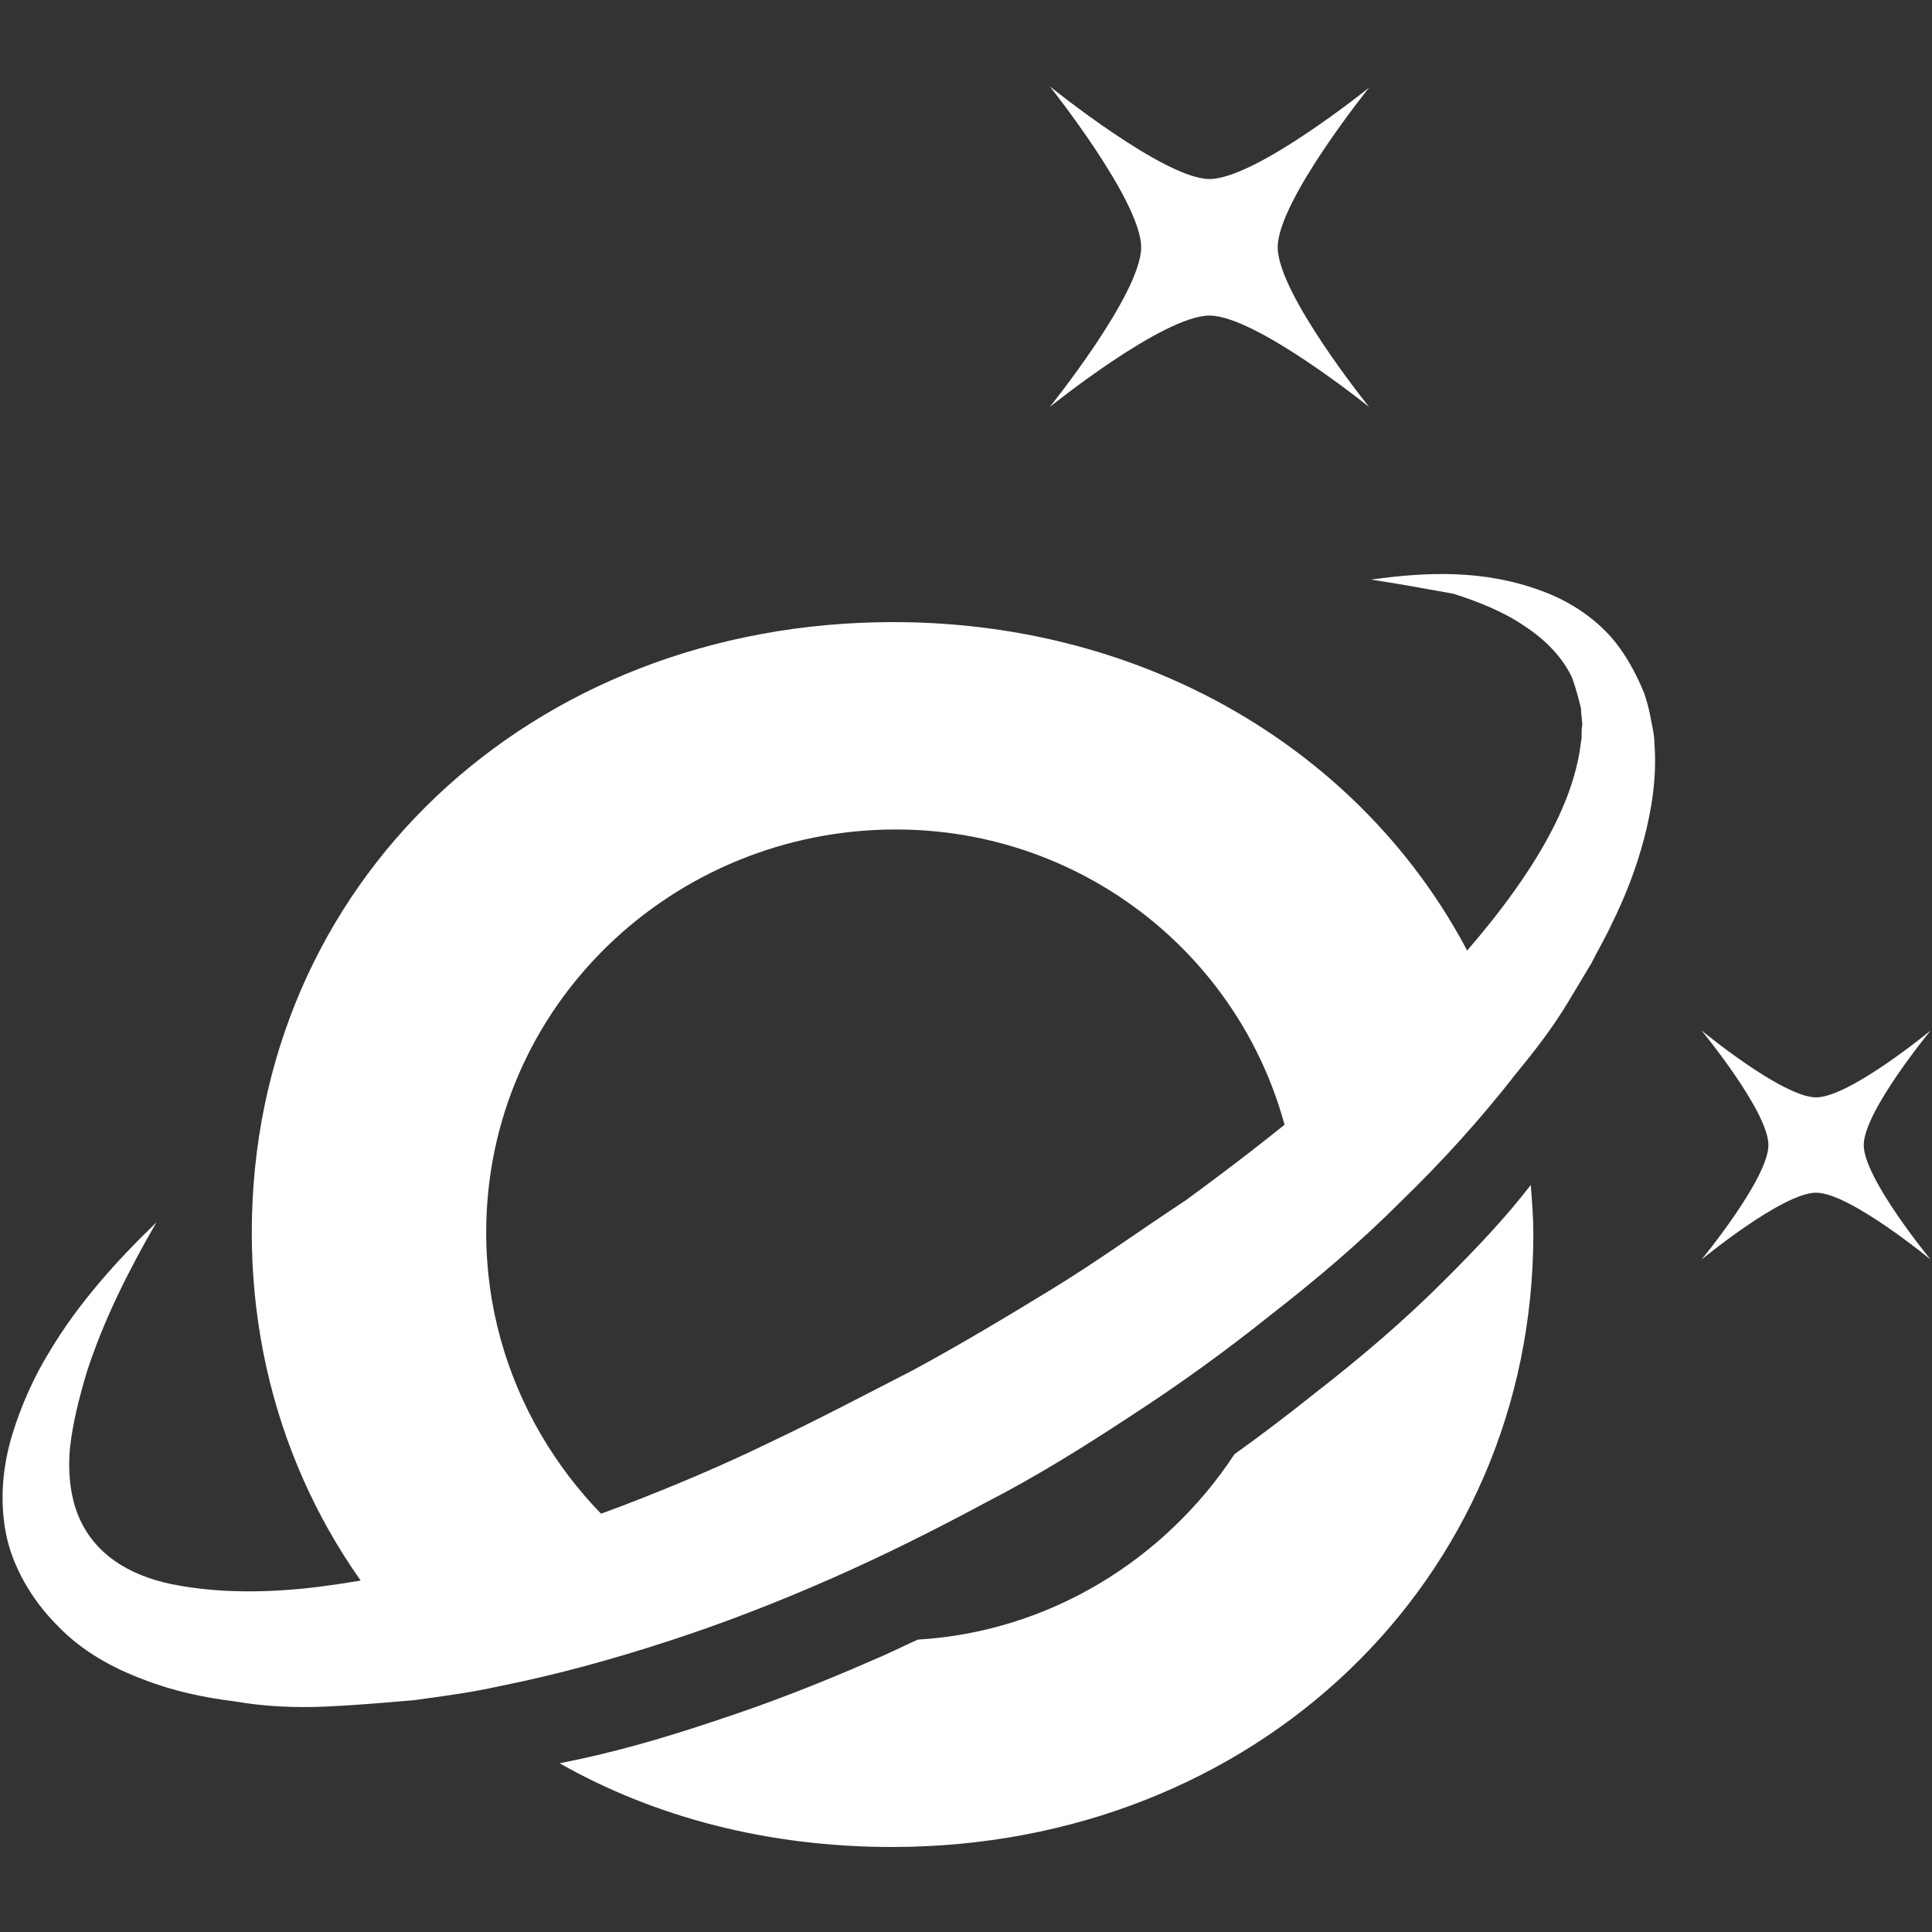 <?xml version="1.0" encoding="utf-8"?>
<!-- Generator: Adobe Illustrator 25.0.0, SVG Export Plug-In . SVG Version: 6.00 Build 0)  -->
<svg version="1.1"
	 id="Layer_1" inkscape:version="1.0beta2 (2b71d25, 2019-12-03)" sodipodi:docname="favicon.svg" xmlns:cc="http://creativecommons.org/ns#" xmlns:dc="http://purl.org/dc/elements/1.1/" xmlns:inkscape="http://www.inkscape.org/namespaces/inkscape" xmlns:rdf="http://www.w3.org/1999/02/22-rdf-syntax-ns#" xmlns:sodipodi="http://sodipodi.sourceforge.net/DTD/sodipodi-0.dtd" xmlns:svg="http://www.w3.org/2000/svg"
	 xmlns="http://www.w3.org/2000/svg" xmlns:xlink="http://www.w3.org/1999/xlink" x="0px" y="0px" viewBox="0 0 150 150"
	 style="enable-background:new 0 0 150 150;" xml:space="preserve">
<rect x="0" y="0" width="150" height="150" fill="#333333" stroke="none"/>
<style type="text/css">
	.st0{fill:#FFFFFF;}
</style>
<sodipodi:namedview  bordercolor="#666666" borderopacity="1" fit-margin-bottom="0" fit-margin-left="0" fit-margin-right="0" fit-margin-top="0" gridtolerance="10" guidetolerance="10" id="namedview266" inkscape:current-layer="Layer_1" inkscape:cx="-450.58071" inkscape:cy="76.020205" inkscape:document-rotation="0" inkscape:pagecheckerboard="true" inkscape:pageopacity="0" inkscape:pageshadow="2" inkscape:window-height="855" inkscape:window-maximized="0" inkscape:window-width="1440" inkscape:window-x="0" inkscape:window-y="23" inkscape:zoom="0.84244792" objecttolerance="10" pagecolor="#ffffff" showgrid="false">
	</sodipodi:namedview>
<g>
	<g id="g259" transform="translate(-812.852,-271)">
		<g id="g255">
			<path id="path251" inkscape:connector-curvature="0" class="st0" d="M864.5,394c0.4-0.2,0.8-0.3,1.2-0.5
				c-8.9-5.5-15.1-15.4-15.1-26.8c0-17.6,14.5-31.3,31.8-31.3c16.9,0,30.9,13.3,31.3,30.6c4.8-3.7,9.2-7.6,13.3-11.8
				c0.9-0.9,1.7-1.9,2.6-2.8c-6.4-18.9-24.8-32.1-47.4-32.1c-28.2,0-49.8,20.3-49.8,47.4c0,12.9,5,24.4,13.3,32.8
				C851.9,398.3,858.2,396.3,864.5,394z"/>
			<path id="path253" inkscape:connector-curvature="0" class="st0" d="M925,370.4c-3.2,3.2-6.5,6-10.1,8.8c-2,1.6-4.1,3.2-6.2,4.7
				c-5.4,8.2-14.4,13.8-24.6,14.4c-1.1,0.5-2.3,1.1-3.5,1.6c-4.1,1.8-8.2,3.4-12.5,4.8c-3.9,1.3-7.7,2.4-11.8,3.2
				c7.4,4.2,16.2,6.5,25.8,6.5c28.2,0,49.8-20.7,49.8-47.6c0-1.3-0.1-2.5-0.2-3.8C929.7,365.6,927.4,368,925,370.4L925,370.4z"/>
		</g>
		<path id="path257" inkscape:connector-curvature="0" class="st0" d="M919.3,316c4.3-0.6,8.8-0.8,13.3,0.9c2.2,0.8,4.5,2.3,6,4.4
			c0.8,1.1,1.4,2.3,1.9,3.5c0.2,0.6,0.4,1.3,0.5,1.9c0.1,0.6,0.3,1.3,0.3,2c0.2,2.6-0.2,5.1-0.8,7.4s-1.5,4.6-2.5,6.6
			c-0.5,1.1-1.1,2.1-1.6,3.1c-0.6,1-1.2,2-1.8,3c-1.2,2-2.6,3.8-4,5.5c-2.8,3.6-5.8,6.9-9,10c-3.2,3.2-6.5,6-10.1,8.8
			c-3.5,2.8-7.1,5.4-10.8,7.8c-3.8,2.5-7.5,4.8-11.4,6.8c-3.9,2.1-7.9,4.1-12,5.9c-4.1,1.8-8.2,3.4-12.5,4.8
			c-4.3,1.4-8.6,2.6-13.1,3.5c-2.2,0.5-4.5,0.8-6.7,1.1c-2.3,0.2-4.6,0.4-6.9,0.5c-2.3,0.1-4.7,0-7-0.4c-2.4-0.3-4.8-0.8-7.1-1.7
			c-2.4-0.9-4.8-2.2-6.7-4.2c-2-2-3.5-4.6-4-7.2c-0.5-2.7-0.2-5.3,0.5-7.6c0.7-2.3,1.7-4.5,2.8-6.3c2.3-3.9,5.3-7.2,8.4-10.2
			c-2.2,3.8-4.1,7.6-5.4,11.6c-0.6,2-1.1,4-1.3,5.8c-0.2,1.9,0,3.8,0.6,5.3c1.2,3,3.9,4.7,7.3,5.4c3.5,0.7,7.4,0.7,11.4,0.2
			c7.9-1,15.9-3.4,23.6-6.3c3.9-1.5,7.7-3.1,11.4-4.9c3.8-1.8,7.4-3.7,11.1-5.6c3.7-2,7.2-4.1,10.8-6.3c3.6-2.2,6.9-4.6,10.4-6.9
			c6.7-4.9,13.2-10.1,18.8-16c2.8-3,5.4-6,7.6-9.3c2.2-3.3,3.9-6.8,4.3-10.3c0.1-0.4,0-0.9,0.1-1.3c0-0.4-0.1-0.8-0.1-1.3
			c-0.2-0.8-0.4-1.6-0.7-2.4c-0.7-1.5-2-2.9-3.7-4c-1.6-1.1-3.6-1.9-5.5-2.5C923.5,316.7,921.3,316.3,919.3,316L919.3,316z"/>
	</g>
	<path id="path261" inkscape:connector-curvature="0" class="st0" d="M93.9,13.9c3.6,0,12.4-7.1,12.4-7.1s-7.1,8.8-7.1,12.4
		s7.1,12.4,7.1,12.4s-8.8-7.1-12.4-7.1c-3.6,0-12.4,7.1-12.4,7.1s7.1-8.8,7.1-12.4S81.5,6.7,81.5,6.7S90.4,13.9,93.9,13.9z"/>
	<path id="path263" inkscape:connector-curvature="0" class="st0" d="M141,85.2c2.6,0,8.9-5.2,8.9-5.2s-5.2,6.3-5.2,8.9
		s5.2,8.9,5.2,8.9s-6.3-5.2-8.9-5.2s-8.9,5.2-8.9,5.2s5.2-6.3,5.2-8.9s-5.2-8.9-5.2-8.9S138.4,85.2,141,85.2z"/>
</g>
</svg>
